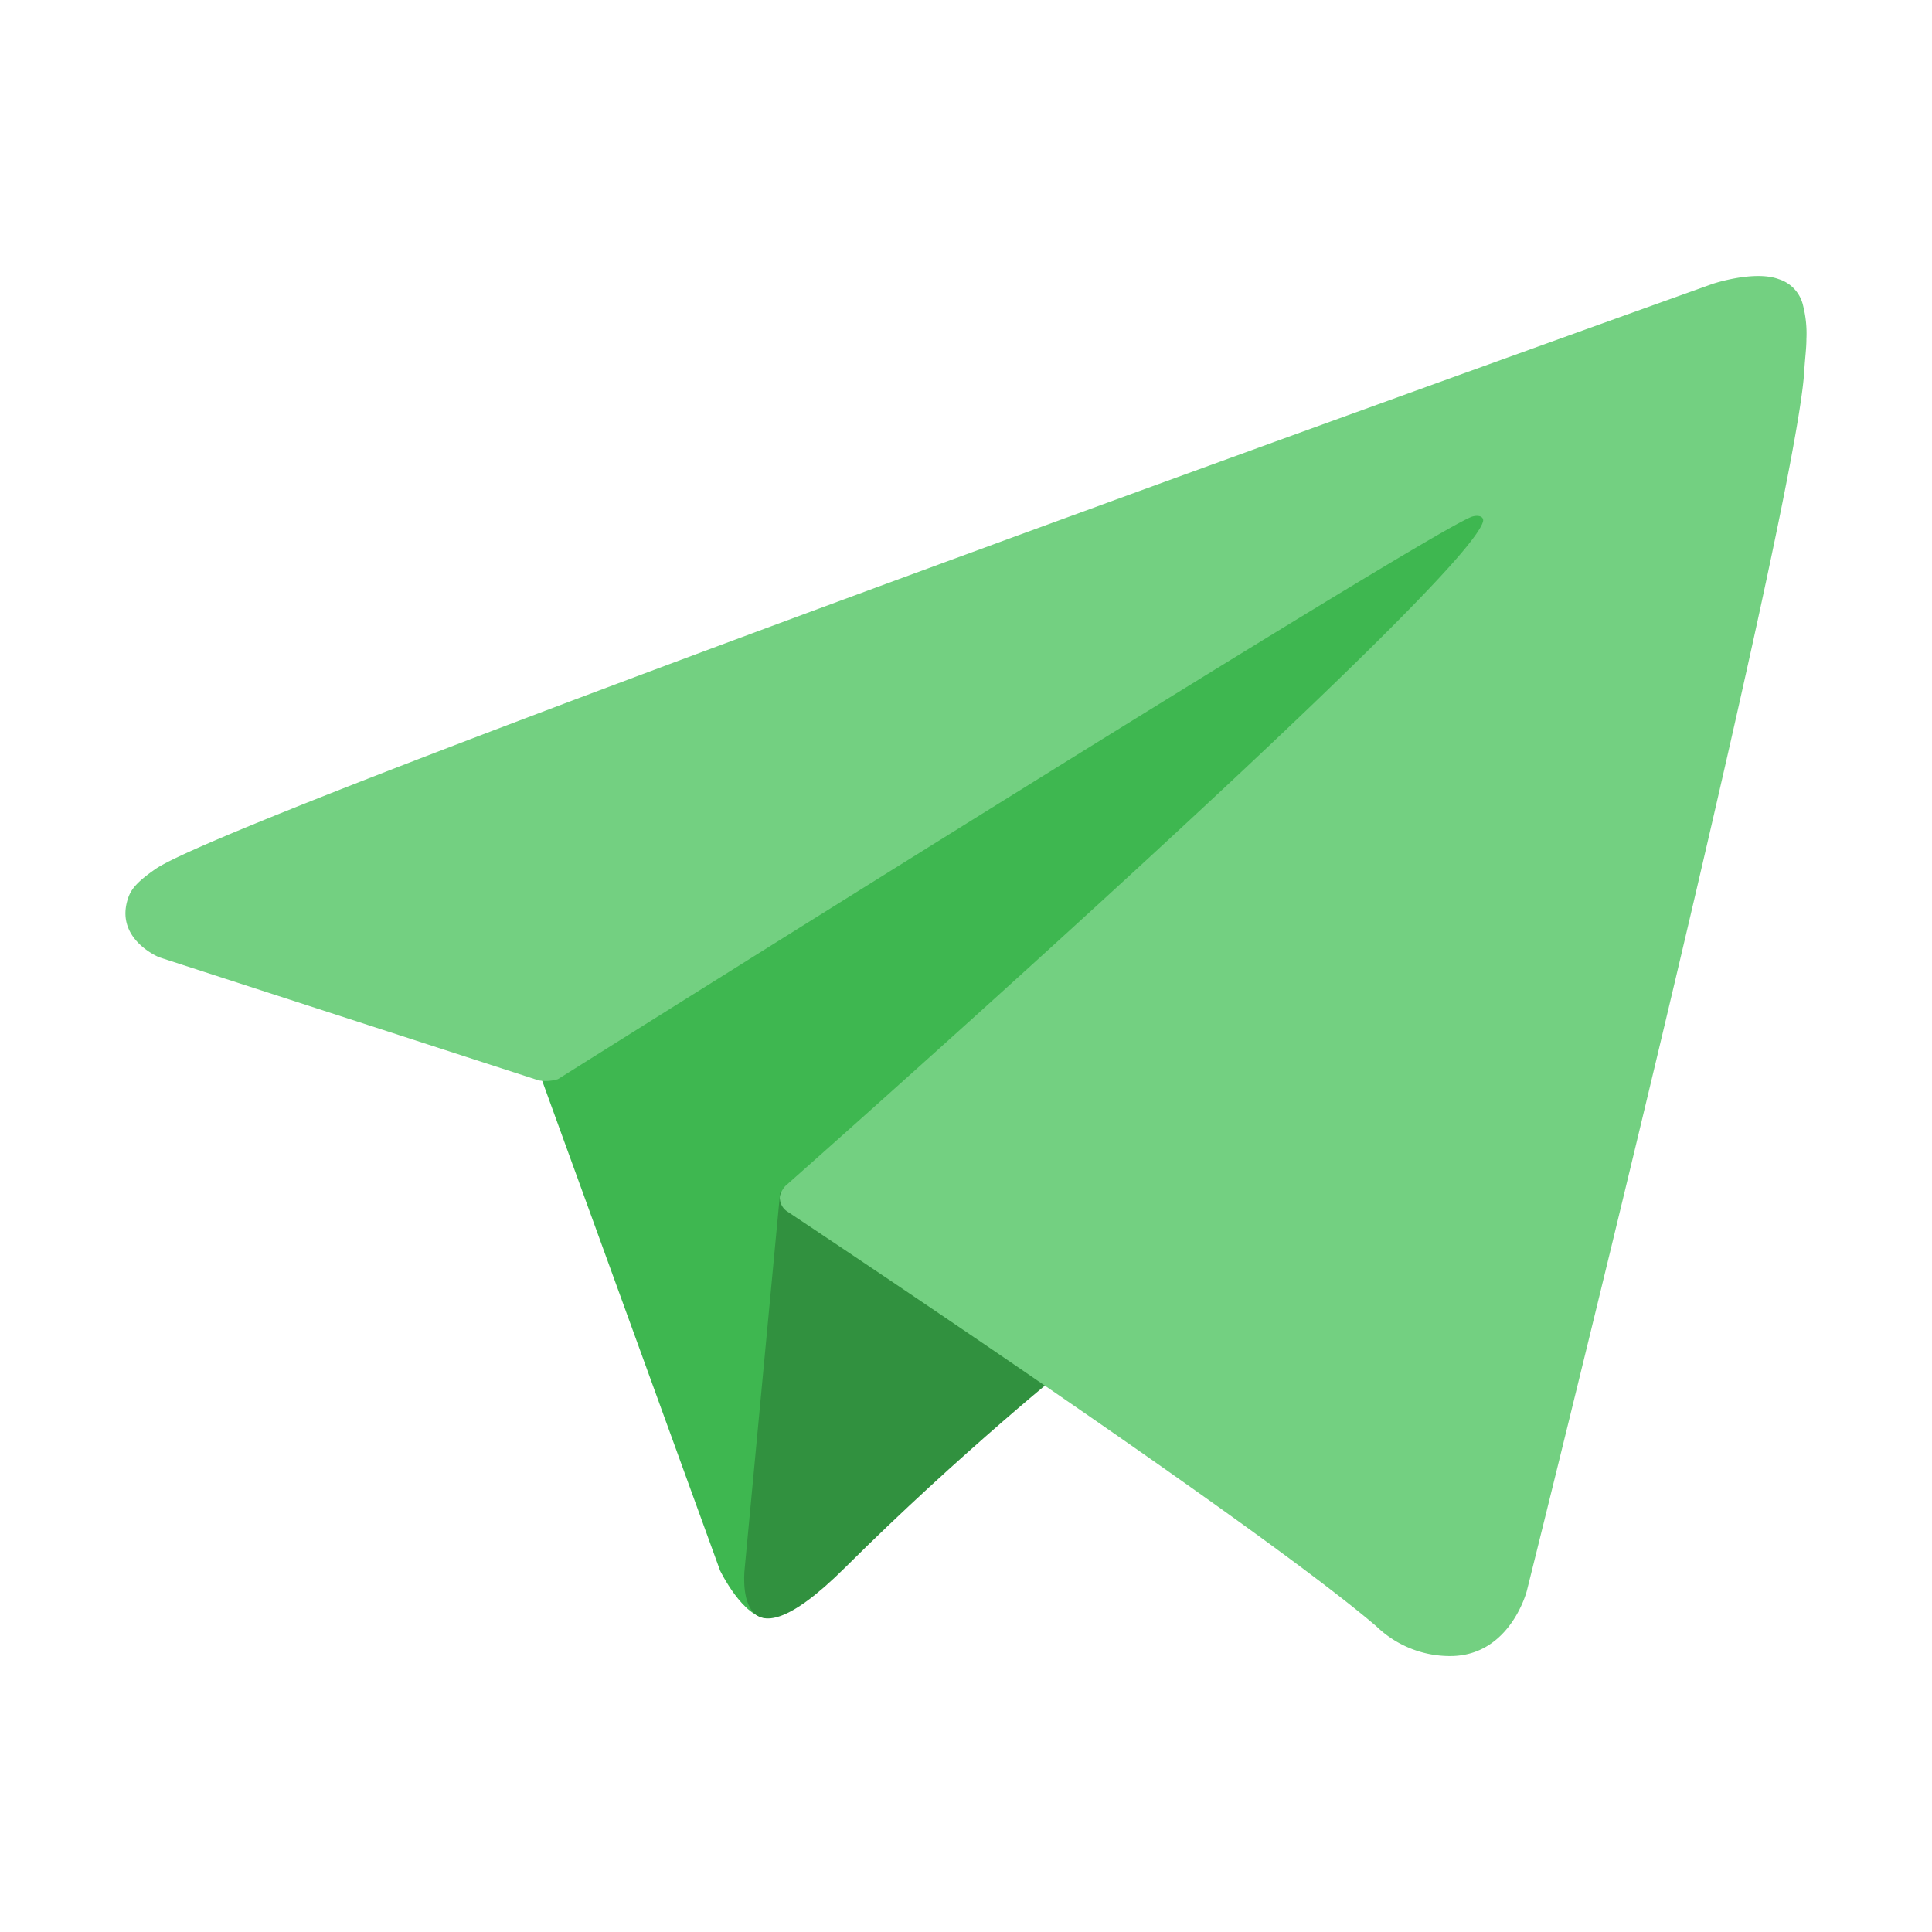 <svg xmlns="http://www.w3.org/2000/svg" fill="none" viewBox="0 0 14 14"><path class="ic_c_send_telegram" fill="#3EB750" d="m3.88 7.697 1.338 3.684s.167.345.346.345c.179 0 2.842-2.757 2.842-2.757l2.961-5.692-7.44 3.47-.047.95Z"/><path class="ic_c_send_telegram" fill="#31913F" d="m5.653 8.642-.256 2.716s-.108.832.728 0 1.636-1.474 1.636-1.474"/><path class="ic_c_send_telegram" fill="#73D081" d="m3.904 7.829-2.75-.892s-.33-.133-.224-.434c.022-.062.066-.115.197-.206.61-.422 11.283-4.24 11.283-4.24s.302-.101.48-.034a.26.26 0 0 1 .176.192c.02.08.028.16.024.242 0 .07-.01.135-.016.237-.065 1.044-2.01 8.834-2.01 8.834s-.116.456-.533.472a.767.767 0 0 1-.557-.215c-.818-.7-3.647-2.592-4.272-3.008a.119.119 0 0 1-.05-.084c-.01-.044.038-.098.038-.098s4.925-4.356 5.056-4.814c.01-.035-.028-.053-.08-.037-.327.12-5.997 3.683-6.623 4.076a.303.303 0 0 1-.139.009Z"/></svg>
